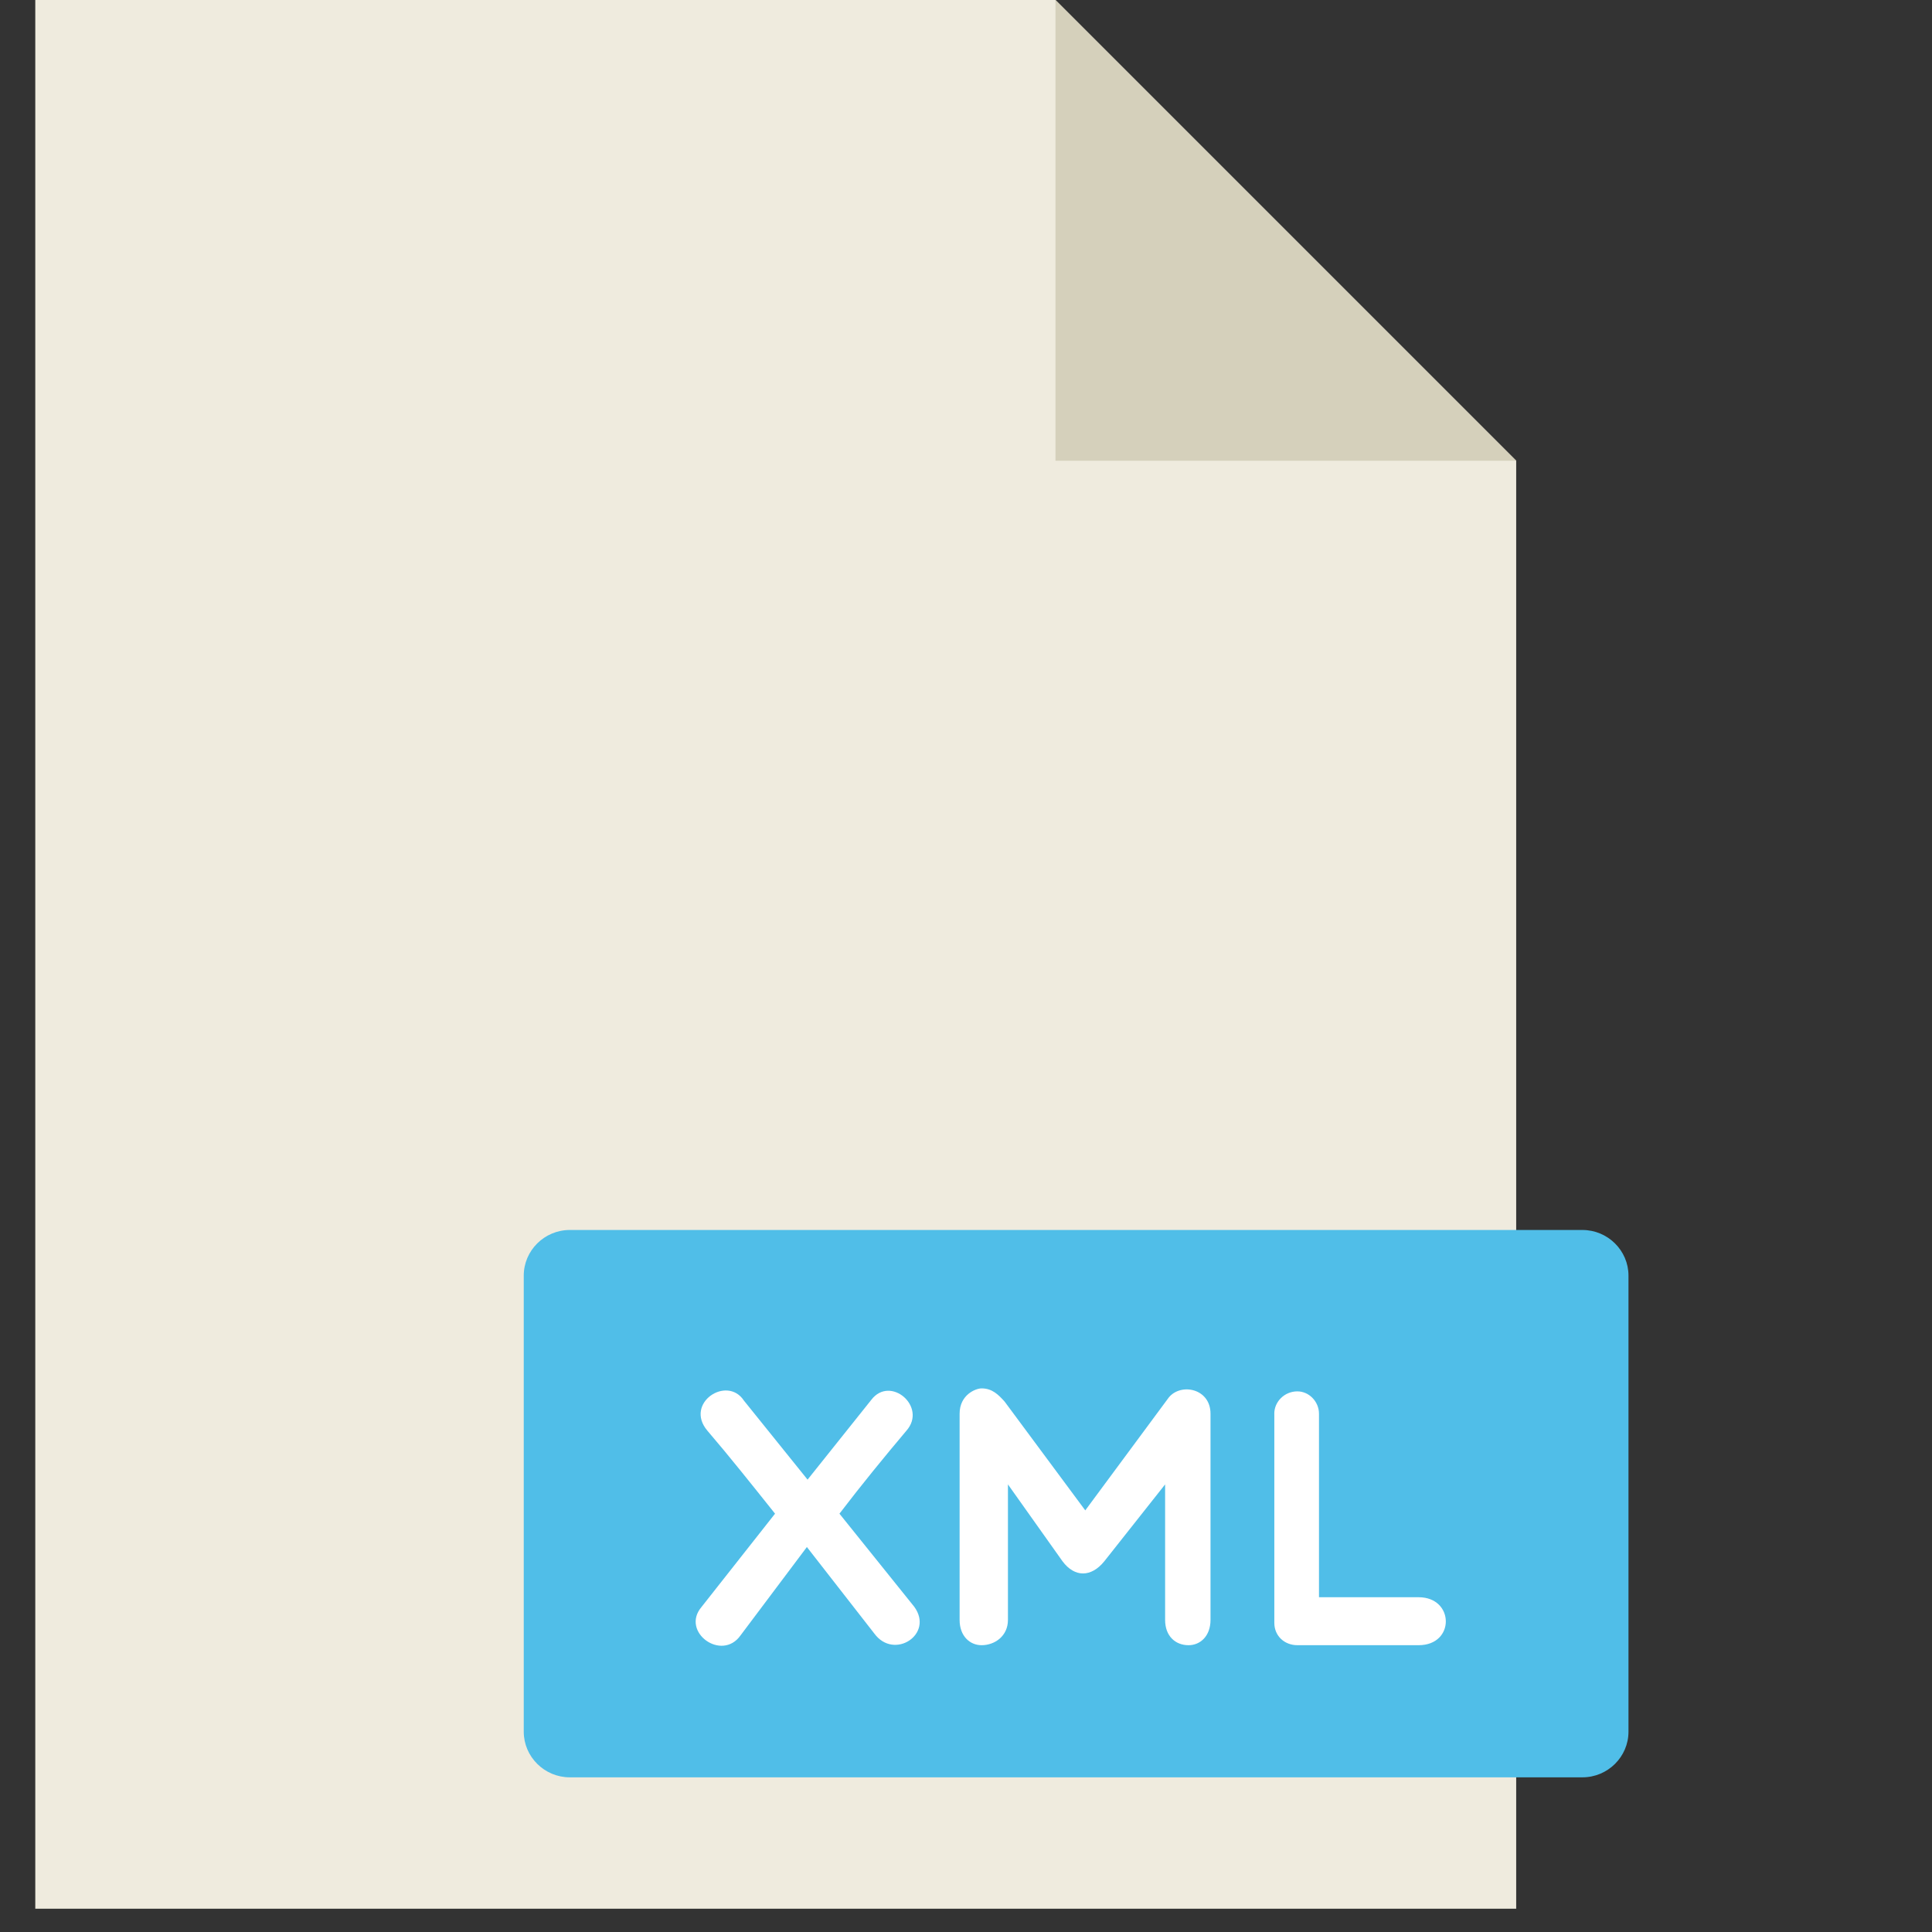 <?xml version="1.0" encoding="UTF-8" standalone="no"?>
<svg
   xmlns:dc="http://purl.org/dc/elements/1.1/"
   xmlns:cc="http://creativecommons.org/ns#"
   xmlns:rdf="http://www.w3.org/1999/02/22-rdf-syntax-ns#"
   xmlns:svg="http://www.w3.org/2000/svg"
   xmlns="http://www.w3.org/2000/svg"
   xmlns:sodipodi="http://sodipodi.sourceforge.net/DTD/sodipodi-0.dtd"
   xmlns:inkscape="http://www.inkscape.org/namespaces/inkscape"
   version="1.1"
   id="Capa_1"
   x="0px"
   y="0px"
   viewBox="0 0 58.707 58.707"
   style="enable-background:new 0 0 58.707 58.707;"
   xml:space="preserve"
   sodipodi:docname="file-xml.svg"
   inkscape:version="1.0.2 (e86c870879, 2021-01-15)"><rect x="0" y="0" width="58.707" height="58.707" fill="#333333" stroke="none"/><defs
   id="defs71">
	
	

		
		
		
	</defs><sodipodi:namedview
   pagecolor="#ffffff"
   bordercolor="#666666"
   borderopacity="1"
   objecttolerance="10"
   gridtolerance="10"
   guidetolerance="10"
   inkscape:pageopacity="0"
   inkscape:pageshadow="2"
   inkscape:window-width="1920"
   inkscape:window-height="1012"
   id="namedview69"
   showgrid="false"
   inkscape:zoom="4.7757139"
   inkscape:cx="6.7189834"
   inkscape:cy="36.248642"
   inkscape:window-x="0"
   inkscape:window-y="0"
   inkscape:window-maximized="1"
   inkscape:current-layer="Capa_1"
   inkscape:document-rotation="0" />
<polygon
   style="fill:#efebde"
   points="46.072,58 46.072,14 32.072,0 1.072,0 1.072,58 "
   id="polygon2" /><polygon
   style="fill:#d5d0bb"
   points="32.072,14 46.072,14 32.072,0 "
   id="polygon16" />
<g
   id="g38">
</g>
<g
   id="g40">
</g>
<g
   id="g42">
</g>
<g
   id="g44">
</g>
<g
   id="g46">
</g>
<g
   id="g48">
</g>
<g
   id="g50">
</g>
<g
   id="g52">
</g>
<g
   id="g54">
</g>
<g
   id="g56">
</g>
<g
   id="g58">
</g>
<g
   id="g60">
</g>
<g
   id="g62">
</g>
<g
   id="g64">
</g>
<g
   id="g66">
</g>
<path
   style="fill:#50bee8;stroke-width:0.087"
   d="m 49.484,52.621 c 0,0.762 -0.629,1.386 -1.399,1.386 h -30.771 c -0.769,0 -1.399,-0.624 -1.399,-1.386 v -13.86 c 0,-0.762 0.629,-1.386 1.399,-1.386 h 30.771 c 0.769,0 1.399,0.624 1.399,1.386 z"
   id="path8" /><g
   id="g16"
   transform="matrix(0.087,0,0,0.087,13.118,16.584)"><path
     style="fill:#ffffff"
     d="m 131.28,326.176 22.272,-27.888 c 6.64,-8.688 19.568,2.432 12.288,10.752 -7.664,9.088 -15.728,18.944 -23.424,29.024 l 26.112,32.496 c 7.024,9.6 -7.04,18.816 -13.952,9.344 l -23.536,-30.192 -23.152,30.832 c -6.528,9.328 -20.992,-1.152 -13.68,-9.856 l 25.712,-32.624 c -8.064,-10.096 -15.872,-19.936 -23.664,-29.024 -8.064,-9.6 6.912,-19.44 12.784,-10.48 z"
     id="path10" /><path
     style="fill:#ffffff"
     d="m 201.264,327.84 v 47.328 c 0,5.648 -4.608,8.832 -9.2,8.832 -4.096,0 -7.68,-3.184 -7.68,-8.832 v -72.016 c 0,-6.656 5.648,-8.848 7.68,-8.848 3.696,0 5.872,2.192 8.048,4.624 l 28.16,37.984 29.152,-39.408 c 4.24,-5.232 14.592,-3.2 14.592,5.648 v 72.016 c 0,5.648 -3.584,8.832 -7.664,8.832 -4.608,0 -8.192,-3.184 -8.192,-8.832 V 327.84 l -21.248,26.864 c -4.592,5.648 -10.352,5.648 -14.576,0 z"
     id="path12" /><path
     style="fill:#ffffff"
     d="m 294.288,303.152 c 0,-4.224 3.584,-7.808 8.064,-7.808 4.096,0 7.552,3.6 7.552,7.808 v 64.096 h 34.8 c 12.528,0 12.8,16.752 0,16.752 h -42.336 c -4.48,0 -8.064,-3.184 -8.064,-7.808 v -73.04 z"
     id="path14" /></g></svg>
